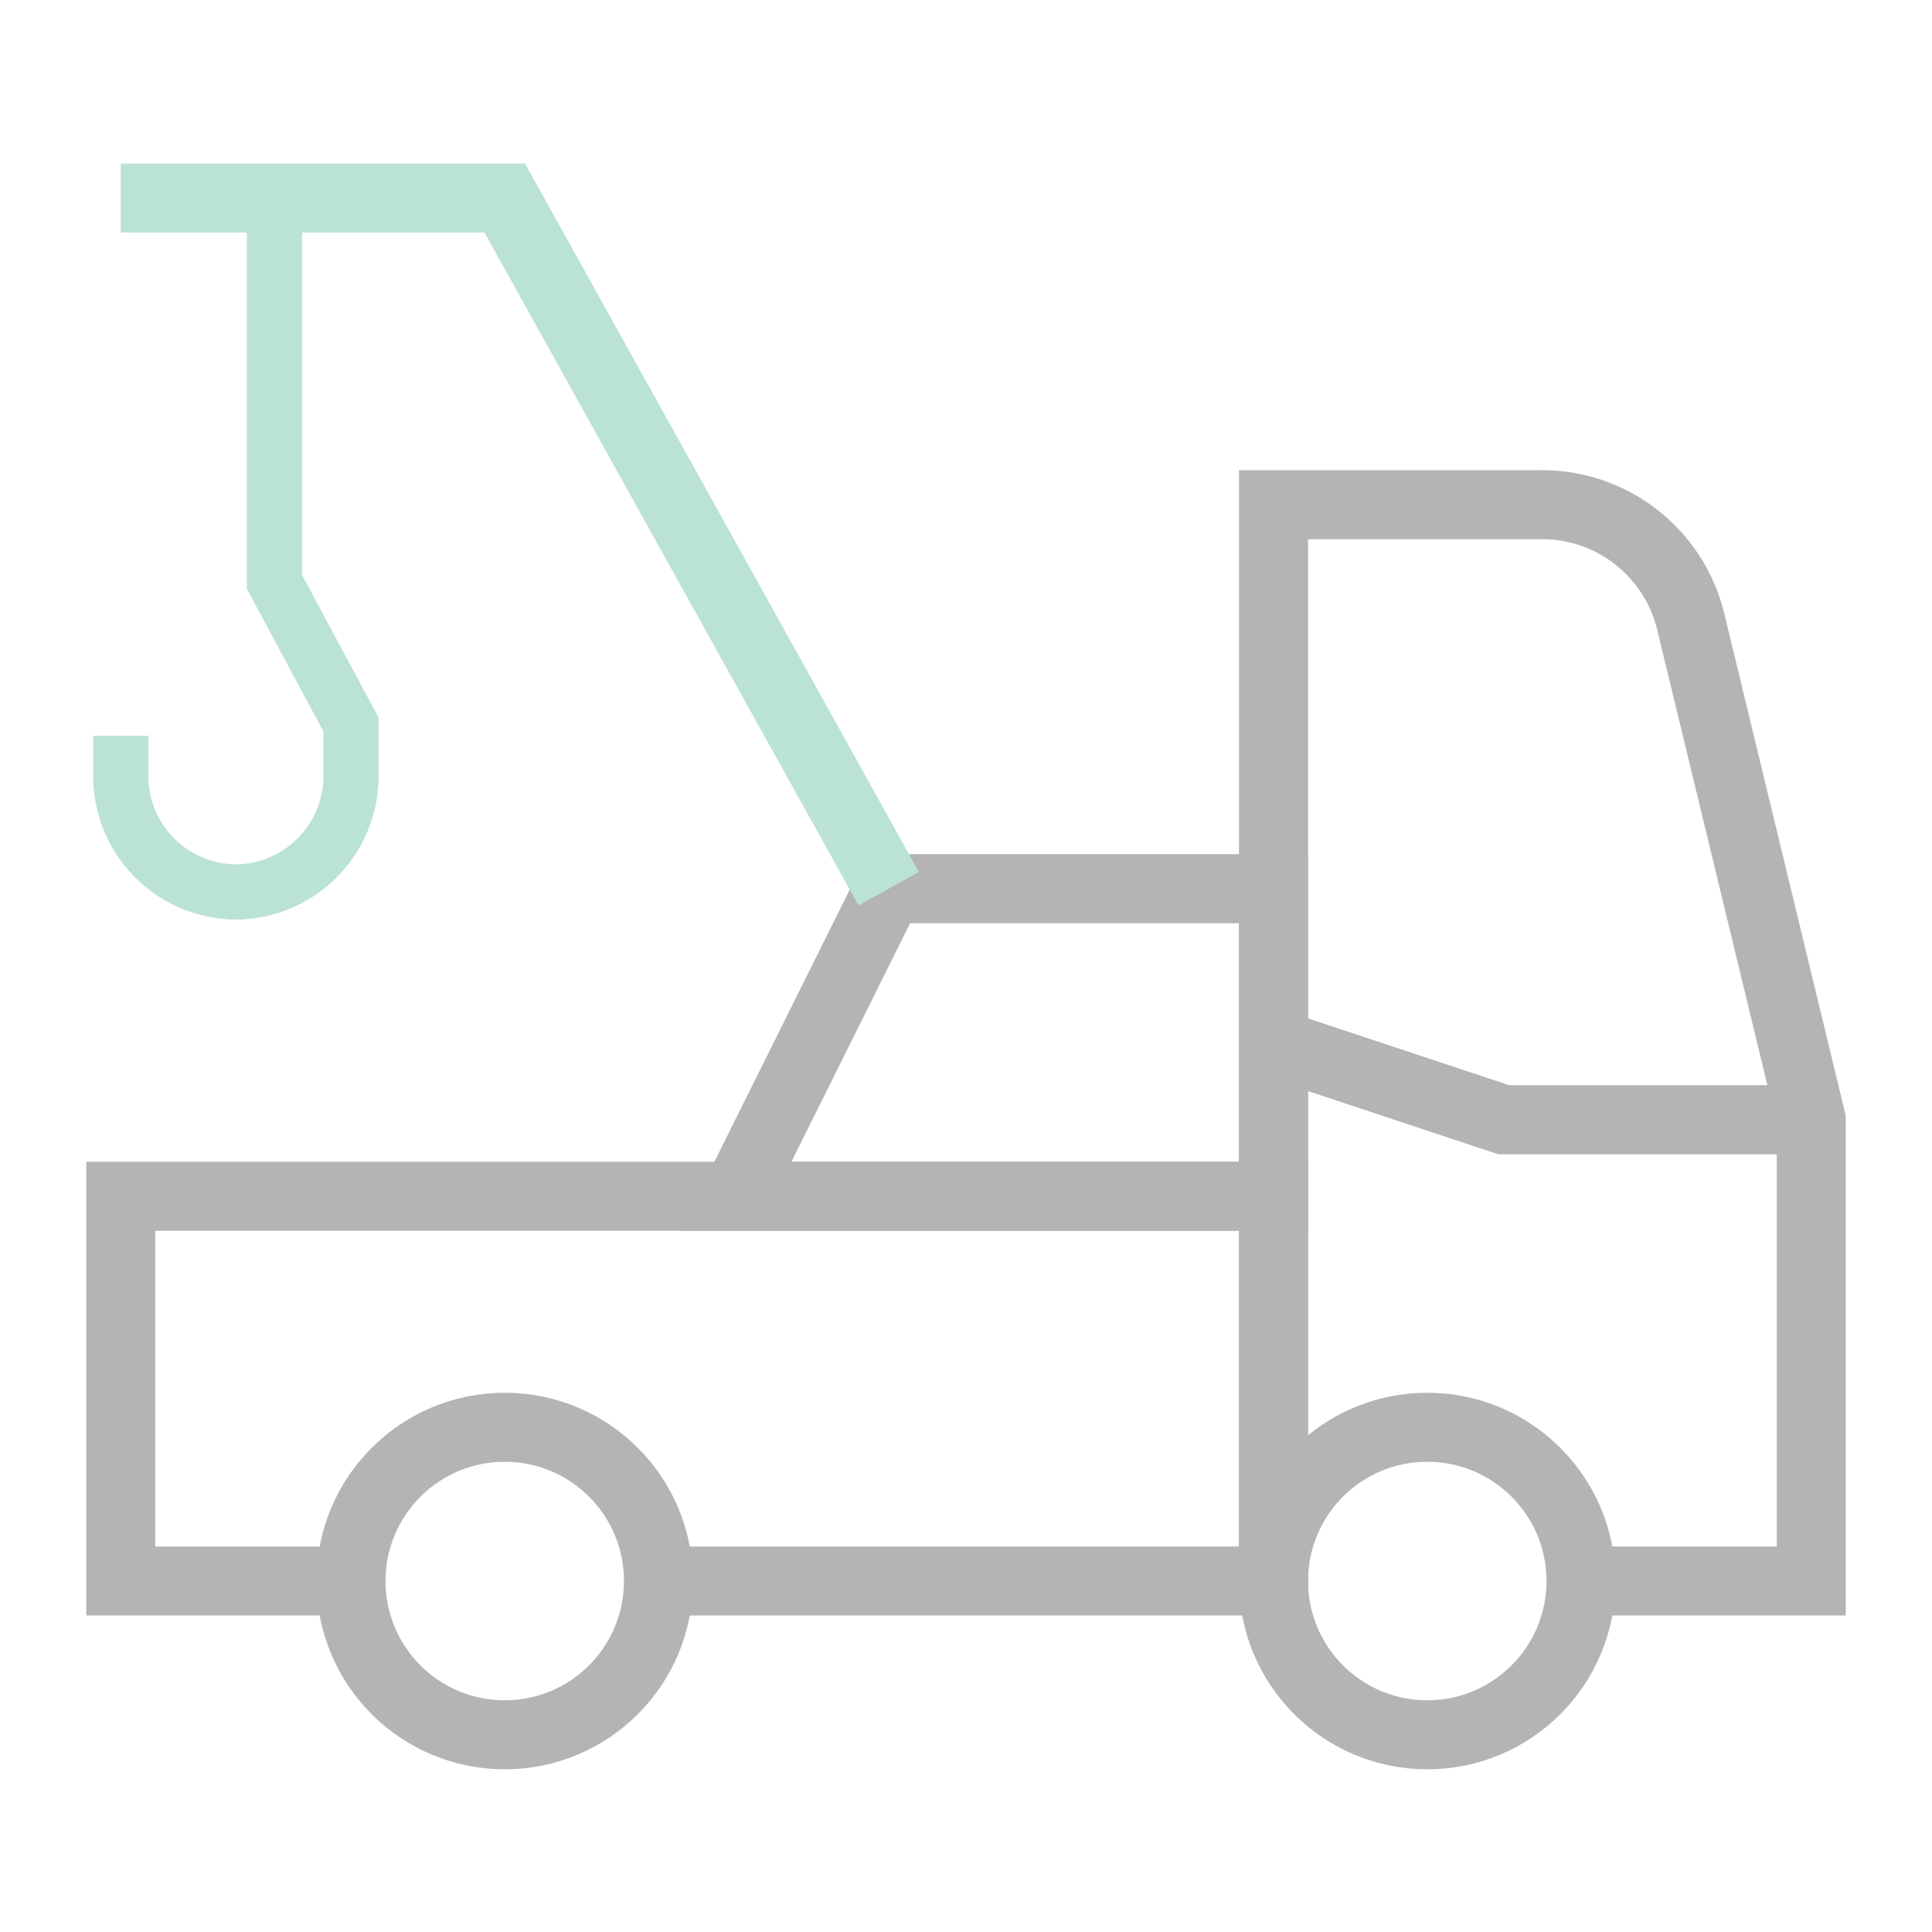<svg width="28" height="28" viewBox="0 0 28 28" fill="none" xmlns="http://www.w3.org/2000/svg">
<g opacity="0.3">
<path d="M7.315 25.142C8.546 25.142 9.543 24.144 9.543 22.913C9.543 21.683 8.546 20.685 7.315 20.685C6.084 20.685 5.087 21.683 5.087 22.913C5.087 24.144 6.084 25.142 7.315 25.142Z" stroke="#020202" stroke-miterlimit="10"/>
<path d="M20.685 25.142C21.916 25.142 22.913 24.144 22.913 22.913C22.913 21.683 21.916 20.685 20.685 20.685C19.454 20.685 18.457 21.683 18.457 22.913C18.457 24.144 19.454 25.142 20.685 25.142Z" stroke="#020202" stroke-miterlimit="10"/>
<path d="M22.913 22.913H26.25V16.228L24.5 8.995C24.378 8.504 24.091 8.07 23.688 7.764C23.285 7.458 22.789 7.3 22.283 7.315H18.457V22.913" stroke="#020202" stroke-miterlimit="10"/>
<path d="M9.543 22.913H18.457V17.337H1.75V22.913H5.087" stroke="#020202" stroke-miterlimit="10"/>
<path d="M18.457 15.12L21.793 16.228H22.913H26.25" stroke="#020202" stroke-miterlimit="10"/>
<path d="M3.978 2.858V8.435L5.087 10.5V11.247C5.087 11.69 4.911 12.116 4.599 12.43C4.286 12.745 3.862 12.924 3.418 12.927C3.196 12.925 2.976 12.879 2.771 12.792C2.566 12.705 2.381 12.578 2.225 12.418C2.07 12.258 1.948 12.07 1.867 11.863C1.785 11.655 1.745 11.434 1.75 11.212V10.663" stroke="#1A9E75" stroke-width="0.8" stroke-miterlimit="10"/>
<path d="M18.457 17.337H10.663L12.88 12.88H18.457V17.337Z" stroke="#020202" stroke-miterlimit="10"/>
<path d="M1.75 2.87H7.315L12.88 12.88" stroke="#1A9E75" stroke-miterlimit="10"/>
</g>
</svg>
